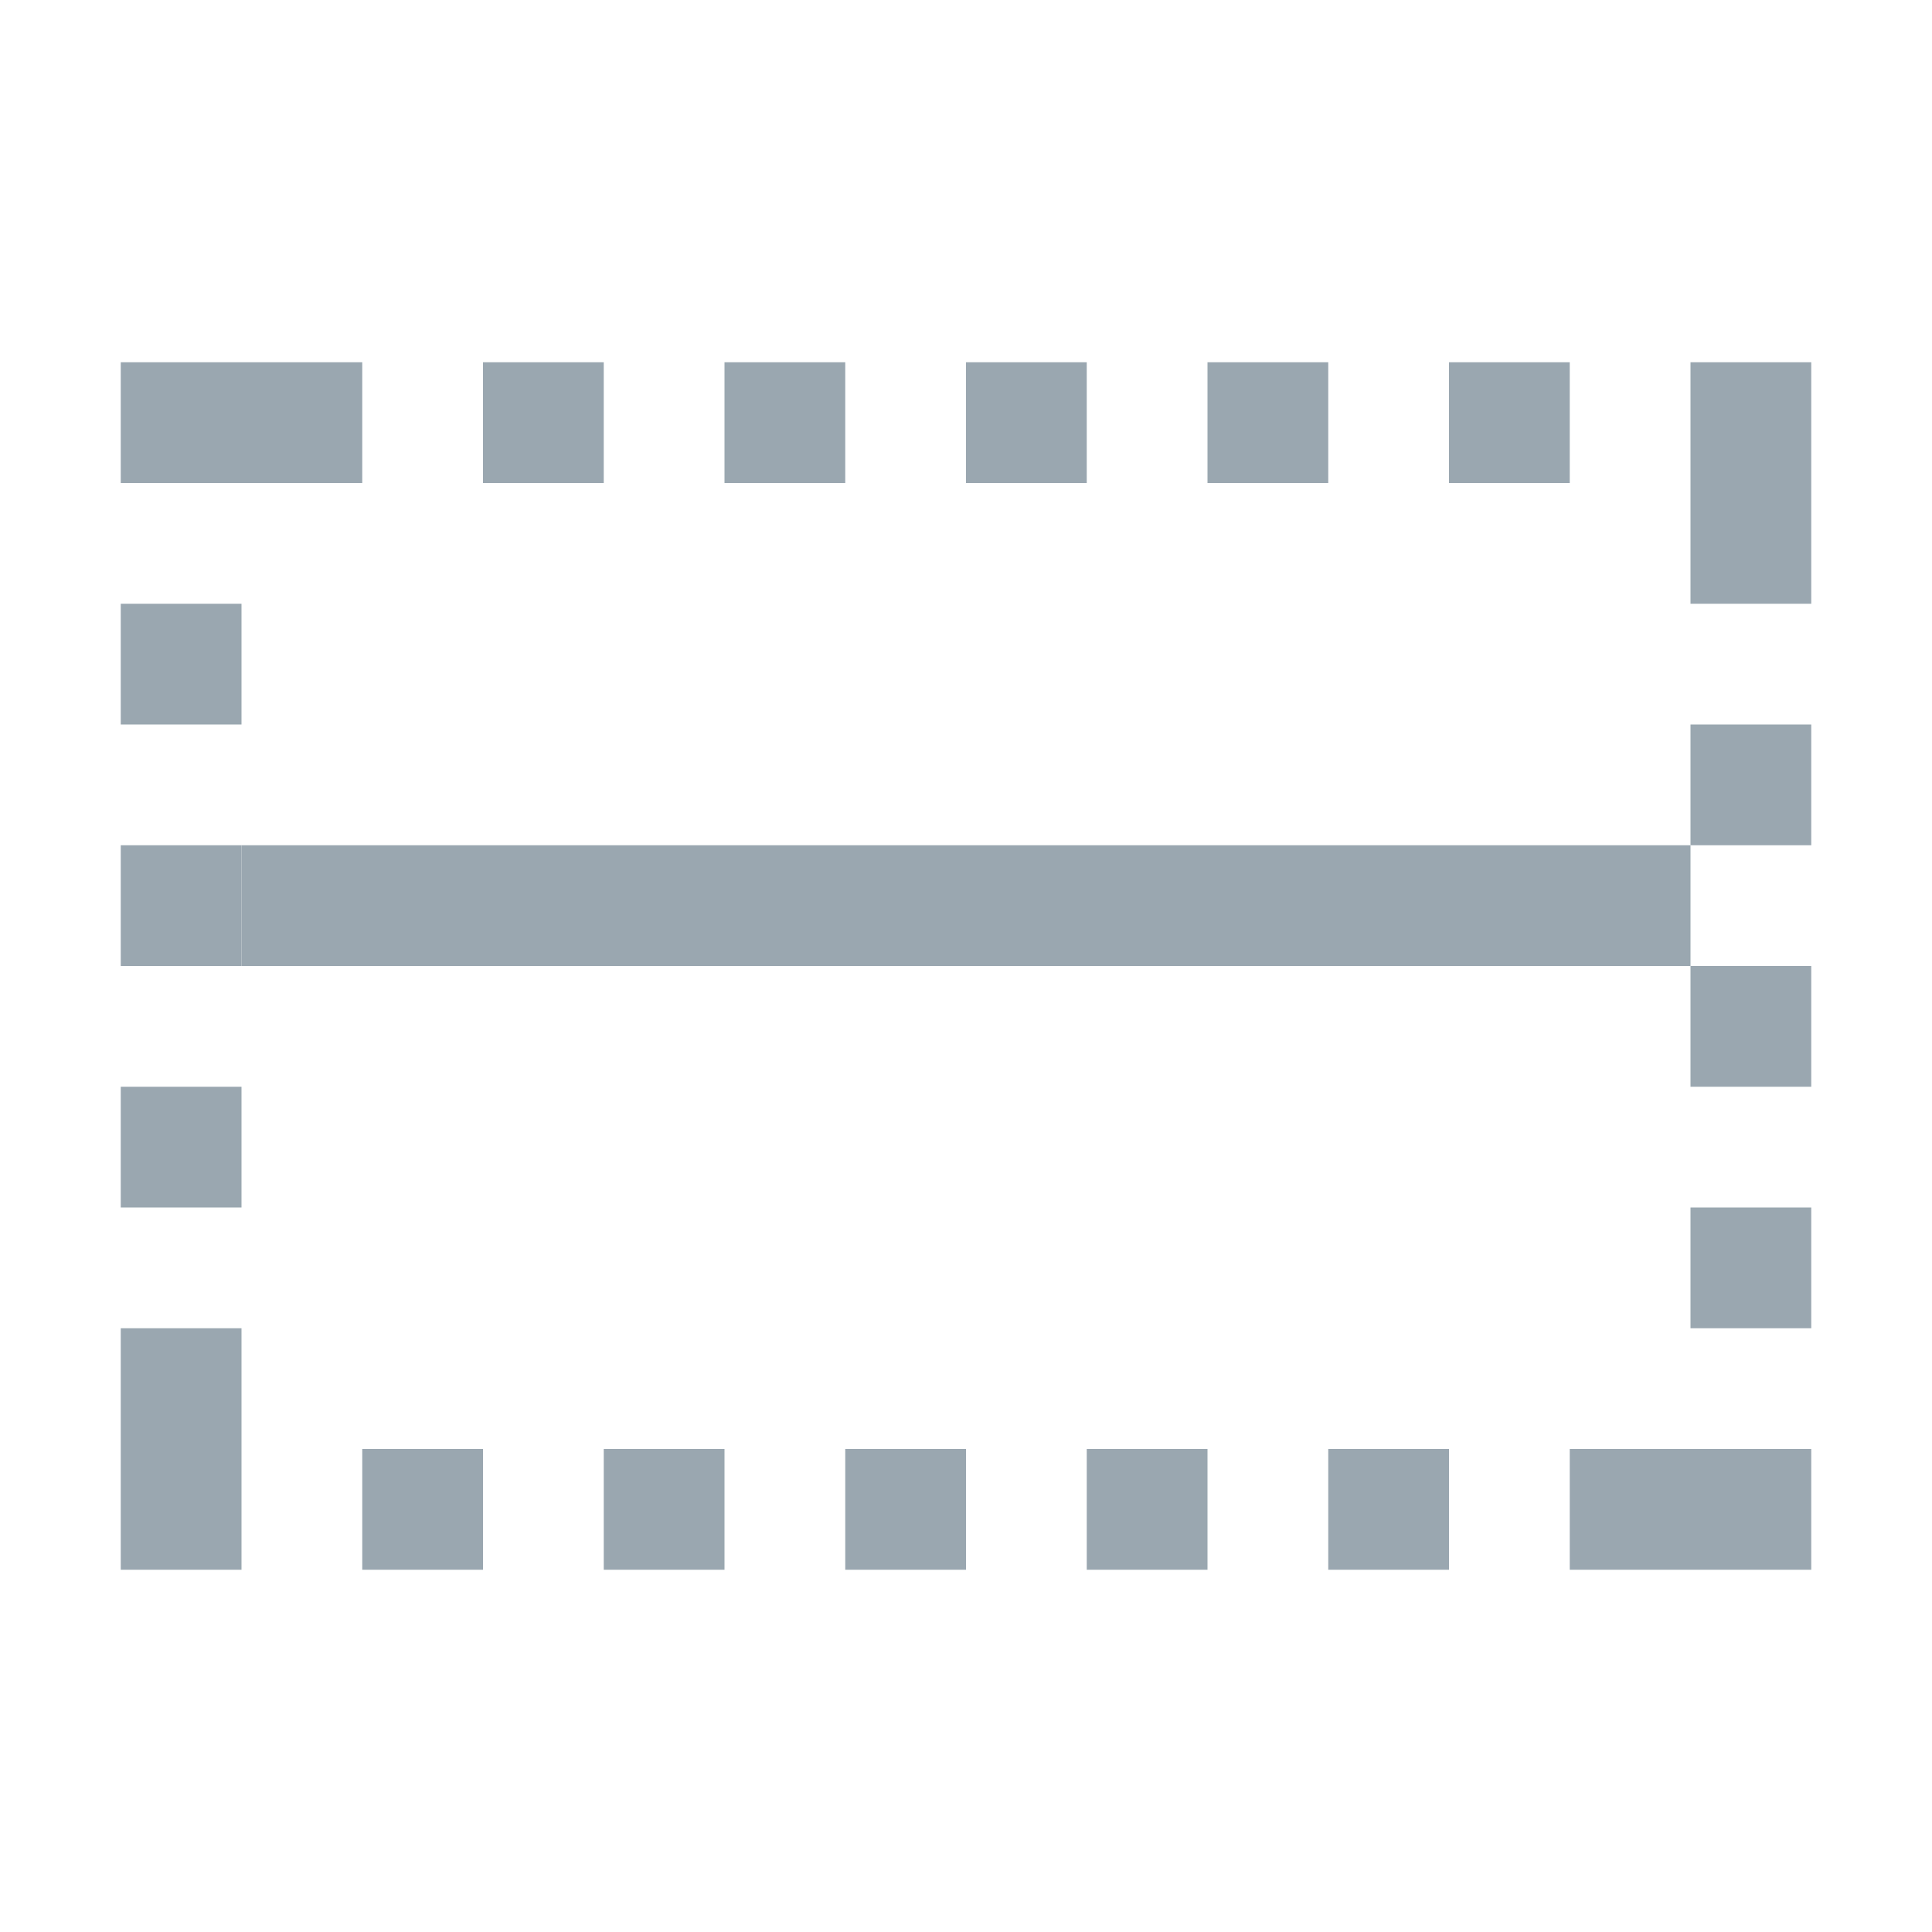 <svg width="16" height="16" viewBox="0 0 16 16" fill="none" xmlns="http://www.w3.org/2000/svg">
<path d="M2 5V6H1V5H2Z" fill="#9AA7B0"/>
<path d="M3 3V4H1V3H3Z" fill="#9AA7B0"/>
<path d="M15 3V5H14V3H15Z" fill="#9AA7B0"/>
<path d="M5 3V4H4V3H5Z" fill="#9AA7B0"/>
<path d="M4 12V13H3V12H4Z" fill="#9AA7B0"/>
<path d="M2 11L2 13H1L1 11H2Z" fill="#9AA7B0"/>
<path d="M7 3V4H6V3H7Z" fill="#9AA7B0"/>
<path d="M6 12V13H5V12H6Z" fill="#9AA7B0"/>
<path d="M9 3V4H8V3H9Z" fill="#9AA7B0"/>
<path d="M10 12V13H9V12H10Z" fill="#9AA7B0"/>
<path d="M8 12V13H7V12H8Z" fill="#9AA7B0"/>
<path d="M11 3V4H10V3H11Z" fill="#9AA7B0"/>
<path d="M12 12V13H11V12H12Z" fill="#9AA7B0"/>
<path d="M13 3V4H12V3H13Z" fill="#9AA7B0"/>
<path d="M15 12V13H13V12H15Z" fill="#9AA7B0"/>
<path d="M15 6V7H14V6H15Z" fill="#9AA7B0"/>
<path d="M2 9V10H1V9H2Z" fill="#9AA7B0"/>
<path d="M15 8V9H14V8H15Z" fill="#9AA7B0"/>
<path d="M15 10V11H14V10H15Z" fill="#9AA7B0"/>
<path d="M2 7V8H1V7H2Z" fill="#9AA7B0"/>
<path d="M2 7V8H14V7L2 7Z" fill="#9AA7B0"/>
</svg>
